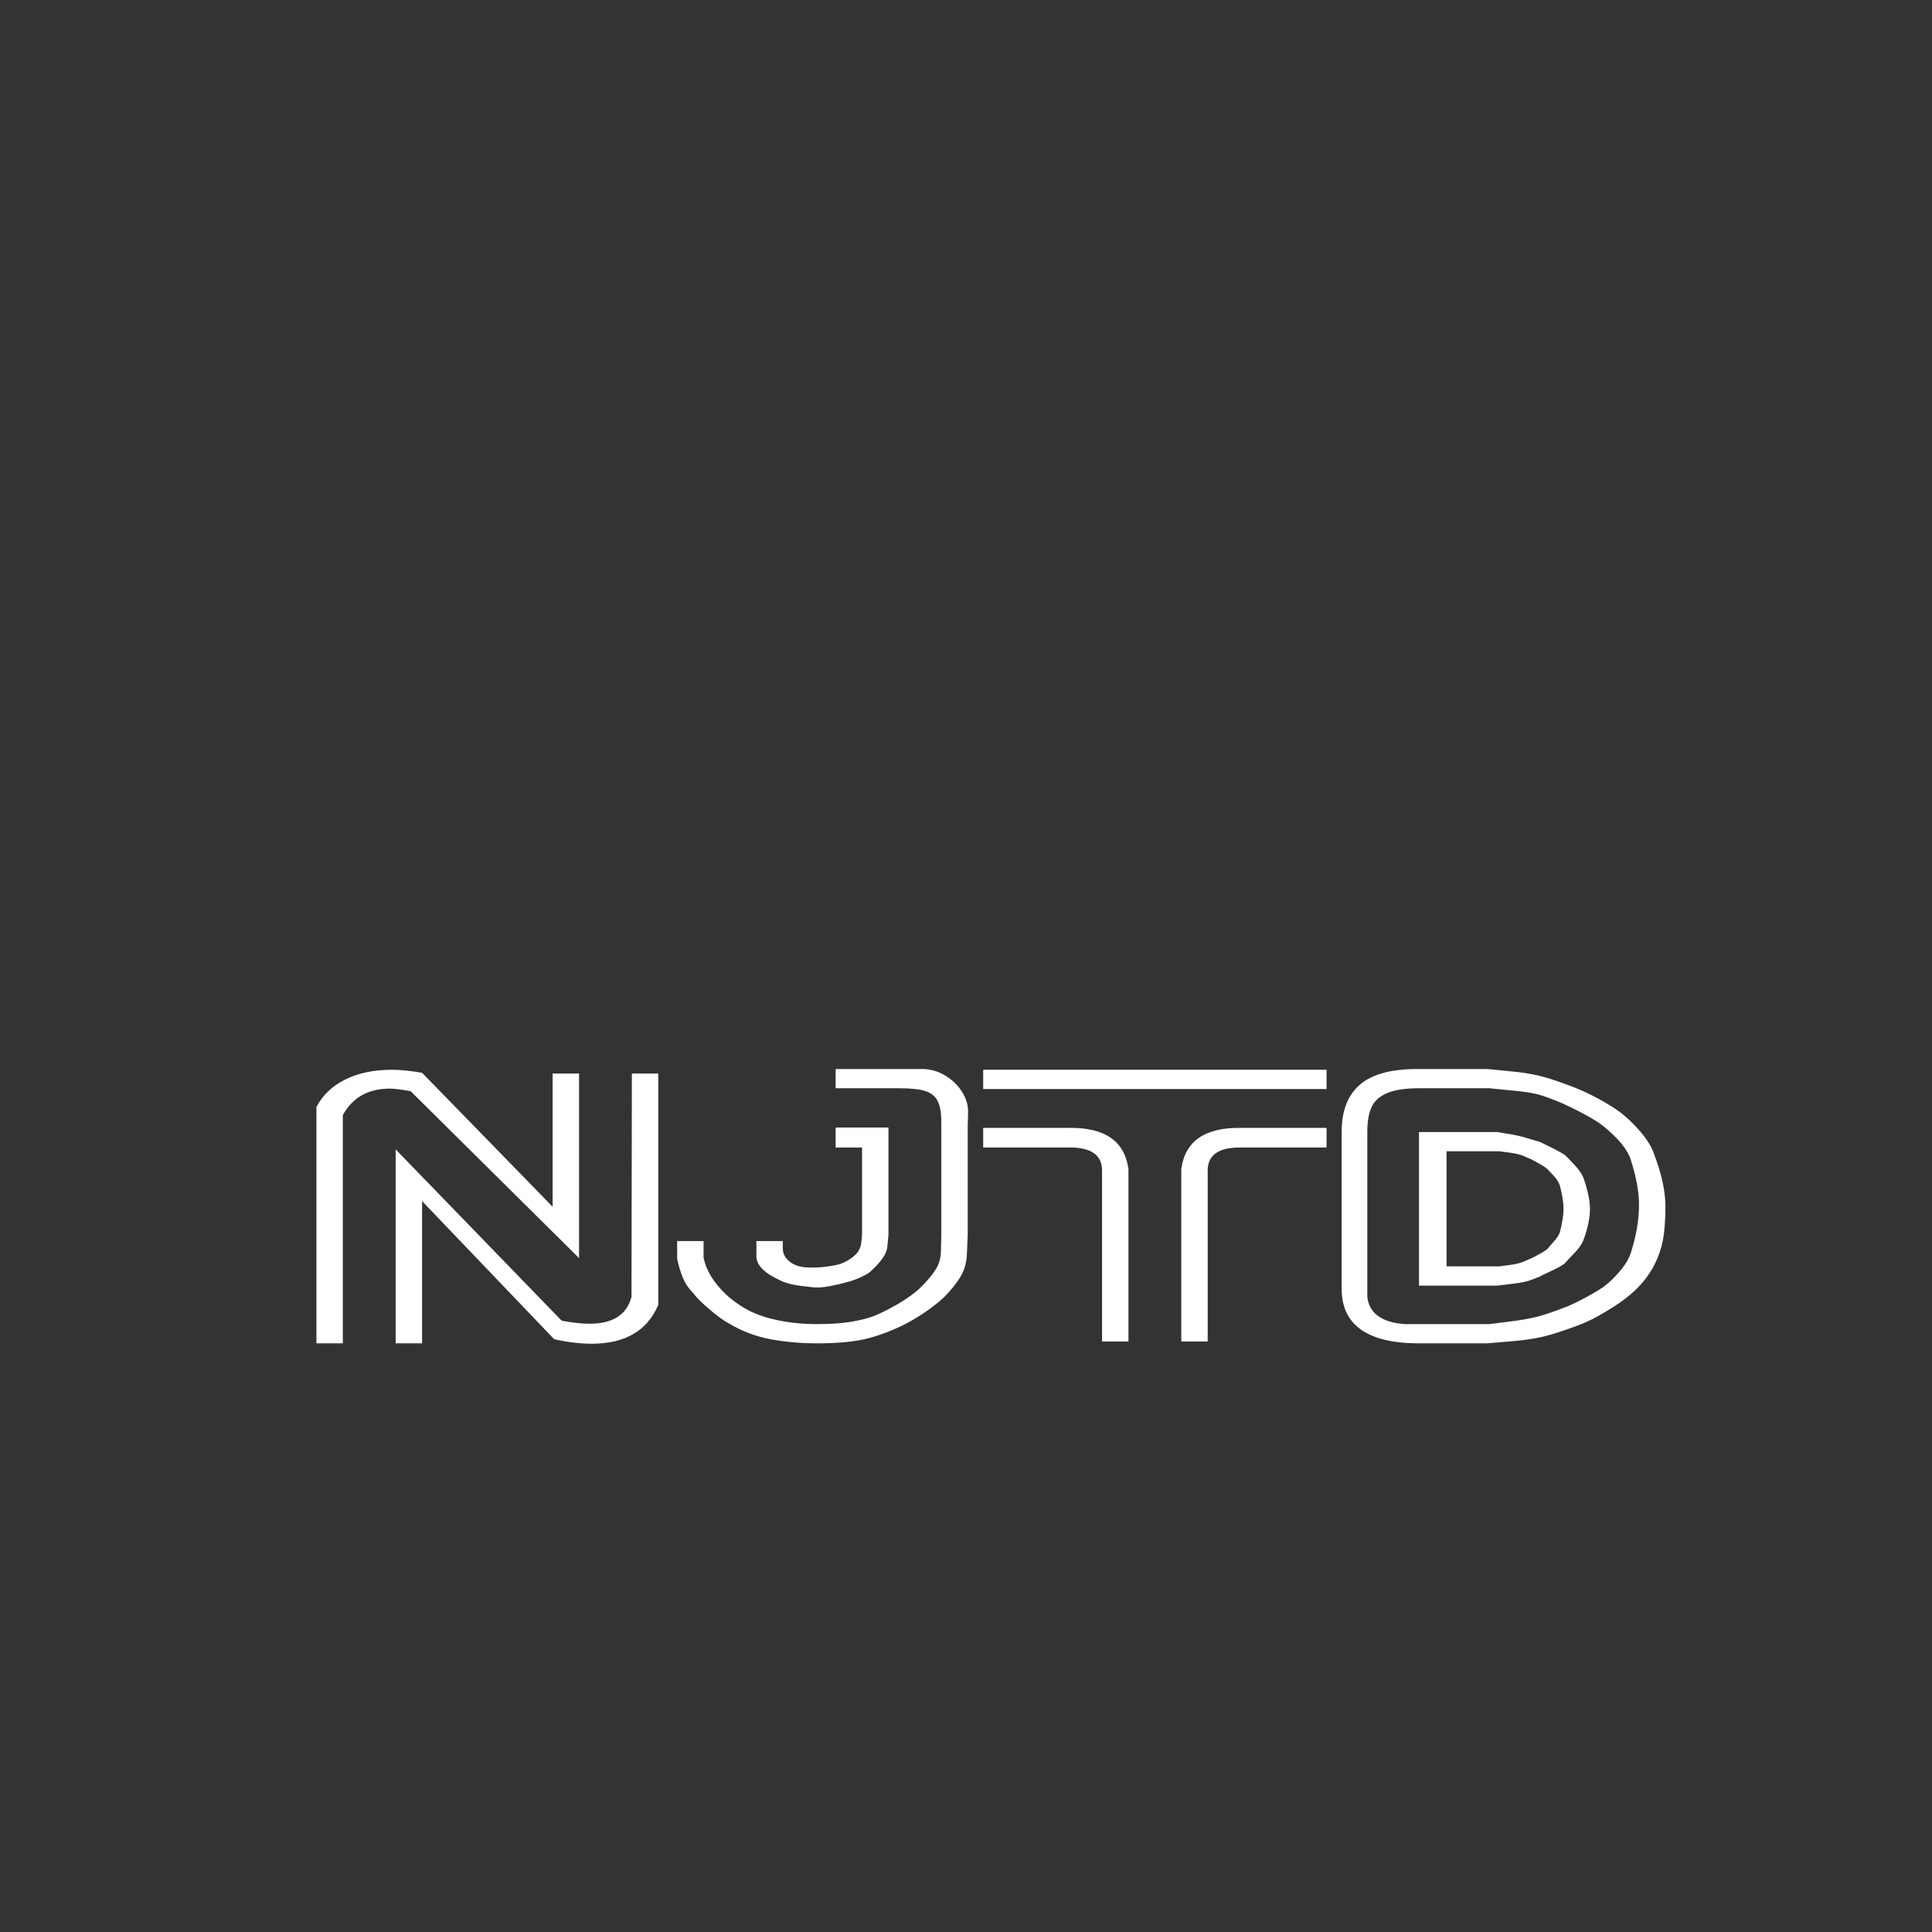 <svg height="100%"   viewBox="0 0 1024 1024" width="100%" xmlns="http://www.w3.org/2000/svg" xmlns:xlink="http://www.w3.org/1999/xlink">
   <rect x="0" y="0" width="1024" height="1024" fill="#333333" stroke="none"/>
   <g fill="#ffffff" opacity="1" stroke="none">
        <path id="n" d="M209.706 609.201L297.706 700.001C303.439 701.067 308.372 701.601 312.506 701.601C324.772 701.601 332.172 696.867 334.706 687.401L334.906 569.001L348.906 569.001L348.906 691.601C343.039 705.334 331.306 712.201 313.706 712.201C307.572 712.201 300.906 711.401 293.706 709.801L223.706 636.601L223.706 712.001L209.706 712.001L209.706 609.201ZM306.906 666.801L217.706 578.401C213.039 577.467 209.306 577.001 206.506 577.001C195.172 577.001 186.906 581.667 181.706 591.001L181.706 712.001L167.706 712.001L167.706 586.801C170.906 580.534 175.972 575.667 182.906 572.201C189.839 568.734 198.106 567.001 207.706 567.001C212.239 567.001 217.572 567.534 223.706 568.601L292.906 639.601L292.906 569.001L306.906 569.001L306.906 666.801Z"/>
        <path id="j" d="M414.906 661.601C414.906 664.534 416.206 666.967 418.806 668.901C421.406 670.834 424.772 671.801 428.906 671.801C431.706 671.934 434.839 671.767 438.306 671.301C441.772 670.834 444.239 670.334 445.706 669.801C448.506 668.734 450.939 667.267 453.006 665.401C455.072 663.534 456.239 661.267 456.506 658.601L456.906 654.401L456.906 608.201L442.906 608.201L442.906 597.601L470.906 597.601L470.906 654.401L470.306 660.801C470.039 664.401 467.039 668.801 461.306 674.001C460.372 674.801 458.772 675.734 456.506 676.801C454.239 677.867 452.172 678.667 450.306 679.201C442.572 681.334 436.906 682.401 433.306 682.401C431.572 682.401 428.506 682.101 424.106 681.501C419.706 680.901 416.306 680.001 413.906 678.801C405.239 674.934 400.906 670.601 400.906 665.801L400.906 657.801L414.906 657.801L414.906 661.601ZM498.906 594.601C498.906 589.801 498.272 586.134 497.006 583.601C495.739 581.067 493.572 579.301 490.506 578.301C487.439 577.301 482.906 576.801 476.906 576.801L470.906 576.801L442.906 576.801L442.906 566.601L470.906 566.601L479.906 566.601L489.306 566.601C493.572 566.734 497.539 567.934 501.206 570.201C504.872 572.467 507.772 575.301 509.906 578.701C512.039 582.101 513.106 585.534 513.106 589.001L512.906 597.601L512.906 654.401L512.506 664.201C512.372 669.001 511.206 673.201 509.006 676.801C506.806 680.401 503.906 684.001 500.306 687.601C497.772 690.001 494.672 692.467 491.006 695.001C487.339 697.534 483.839 699.667 480.506 701.401C474.106 704.734 467.472 707.334 460.606 709.201C453.739 711.067 444.506 712.001 432.906 712.001C424.372 712.001 416.172 711.267 408.306 709.801C400.439 708.334 392.972 705.467 385.906 701.201C384.039 700.267 381.272 698.301 377.606 695.301C373.939 692.301 371.039 689.601 368.906 687.201C368.506 686.667 367.506 685.501 365.906 683.701C364.306 681.901 362.939 679.634 361.806 676.901C360.672 674.167 359.706 670.934 358.906 667.201L358.906 657.801L372.906 657.801L372.906 666.601C374.239 673.267 378.172 679.734 384.706 686.001C385.772 687.067 387.339 688.367 389.406 689.901C391.472 691.434 393.372 692.667 395.106 693.601C399.372 696.134 404.839 698.134 411.506 699.601C418.172 701.067 425.306 701.801 432.906 701.801C440.372 701.801 446.572 701.367 451.506 700.501C456.439 699.634 460.339 698.634 463.206 697.501C466.072 696.367 469.439 694.734 473.306 692.601C476.106 691.134 479.006 689.334 482.006 687.201C485.006 685.067 487.172 683.267 488.506 681.801C491.706 678.601 494.172 675.634 495.906 672.901C497.639 670.167 498.572 667.067 498.706 663.601L498.906 654.401L498.906 597.601L498.906 594.601Z"/>
        <path id="t" d="M521.106 567.001L703.106 567.001L703.106 577.201L521.106 577.201L521.106 567.001ZM584.106 619.601C583.706 612.001 578.039 608.201 567.106 608.201L521.106 608.201L521.106 597.801L567.106 597.801C585.772 597.667 596.106 604.934 598.106 619.601L598.106 711.001L584.106 711.001L584.106 619.601ZM626.106 711.001L626.106 619.601C628.106 604.934 638.439 597.667 657.106 597.801L703.106 597.801L703.106 608.201L657.106 608.201C646.172 608.201 640.506 612.001 640.106 619.601L640.106 711.001L626.106 711.001Z"/>
        <path id="d" d="M828.706 640.801C828.706 637.467 828.106 633.534 826.906 629.001C826.506 627.134 825.406 625.234 823.606 623.301C821.806 621.367 820.772 620.267 820.506 620.001C819.972 619.334 818.439 618.267 815.906 616.801C813.372 615.334 811.572 614.401 810.506 614.001C809.972 613.734 808.906 613.267 807.306 612.601C805.706 611.934 803.506 611.401 800.706 611.001L794.706 610.201L781.106 610.201L766.706 610.201L766.706 621.001L766.706 671.201L794.706 671.201L800.706 670.401C803.506 670.001 805.706 669.467 807.306 668.801C808.906 668.134 809.972 667.667 810.506 667.401C811.572 667.001 813.372 666.101 815.906 664.701C818.439 663.301 819.972 662.267 820.506 661.601C820.906 661.067 821.972 659.834 823.706 657.901C825.439 655.967 826.506 654.201 826.906 652.601C828.106 647.801 828.706 643.867 828.706 640.801ZM842.706 640.801C842.706 645.334 841.639 650.601 839.506 656.601C838.706 659.001 837.072 661.467 834.606 664.001C832.139 666.534 830.706 668.067 830.306 668.601C829.506 669.801 827.039 671.367 822.906 673.301C818.772 675.234 816.506 676.334 816.106 676.601C815.439 676.867 814.006 677.434 811.806 678.301C809.606 679.167 806.306 679.867 801.906 680.401L793.506 681.401L752.106 681.401L752.106 621.001L752.106 600.001L781.106 600.001L793.506 600.001L801.906 601.401C804.839 601.934 808.172 602.801 811.906 604.001L816.106 605.201C818.106 606.134 820.806 607.467 824.206 609.201C827.606 610.934 829.639 612.201 830.306 613.001C830.572 613.267 831.972 614.734 834.506 617.401C837.039 620.067 838.706 622.601 839.506 625.001C841.639 631.267 842.706 636.534 842.706 640.801ZM868.706 638.401C868.706 631.867 867.306 624.134 864.506 615.201C862.906 609.601 857.972 603.467 849.706 596.801C847.972 595.334 845.039 593.467 840.906 591.201C836.772 588.934 832.506 586.801 828.106 584.801C823.706 582.934 819.906 581.501 816.706 580.501C813.506 579.501 809.106 578.734 803.506 578.201L789.506 576.801L752.106 576.801C744.772 576.801 739.106 577.667 735.106 579.401C731.106 581.134 728.372 583.634 726.906 586.901C725.439 590.167 724.706 594.534 724.706 600.001L724.706 687.201C725.106 691.601 727.006 695.034 730.406 697.501C733.806 699.967 738.572 701.401 744.706 701.801L789.506 701.801L803.506 700.001C809.239 699.201 814.039 698.201 817.906 697.001C821.772 695.801 825.906 694.334 830.306 692.601C832.972 691.534 836.406 689.867 840.606 687.601C844.806 685.334 847.839 683.534 849.706 682.201C852.639 680.067 855.606 677.234 858.606 673.701C861.606 670.167 863.572 666.801 864.506 663.601C867.306 654.801 868.706 646.401 868.706 638.401ZM882.706 639.401C882.706 644.734 882.439 649.601 881.906 654.001C881.372 658.401 880.239 662.667 878.506 666.801C874.906 675.467 868.906 682.867 860.506 689.001C858.239 690.734 854.872 692.934 850.406 695.601C845.939 698.267 841.839 700.334 838.106 701.801C832.639 703.934 827.339 705.767 822.206 707.301C817.072 708.834 811.172 709.934 804.506 710.601L788.306 712.001L751.106 712.001C724.439 711.734 711.106 702.067 711.106 683.001L711.106 600.001C711.106 588.667 714.406 580.234 721.006 574.701C727.606 569.167 737.972 566.467 752.106 566.601L788.306 566.601L804.506 568.201C810.106 568.867 815.039 569.834 819.306 571.101C823.572 572.367 828.106 573.934 832.906 575.801C837.306 577.401 841.972 579.534 846.906 582.201C851.839 584.867 855.906 587.401 859.106 589.801C862.706 592.601 866.206 596.001 869.606 600.001C873.006 604.001 875.306 607.734 876.506 611.201C880.639 621.867 882.706 631.267 882.706 639.401Z"/>
    </g>
</svg>
